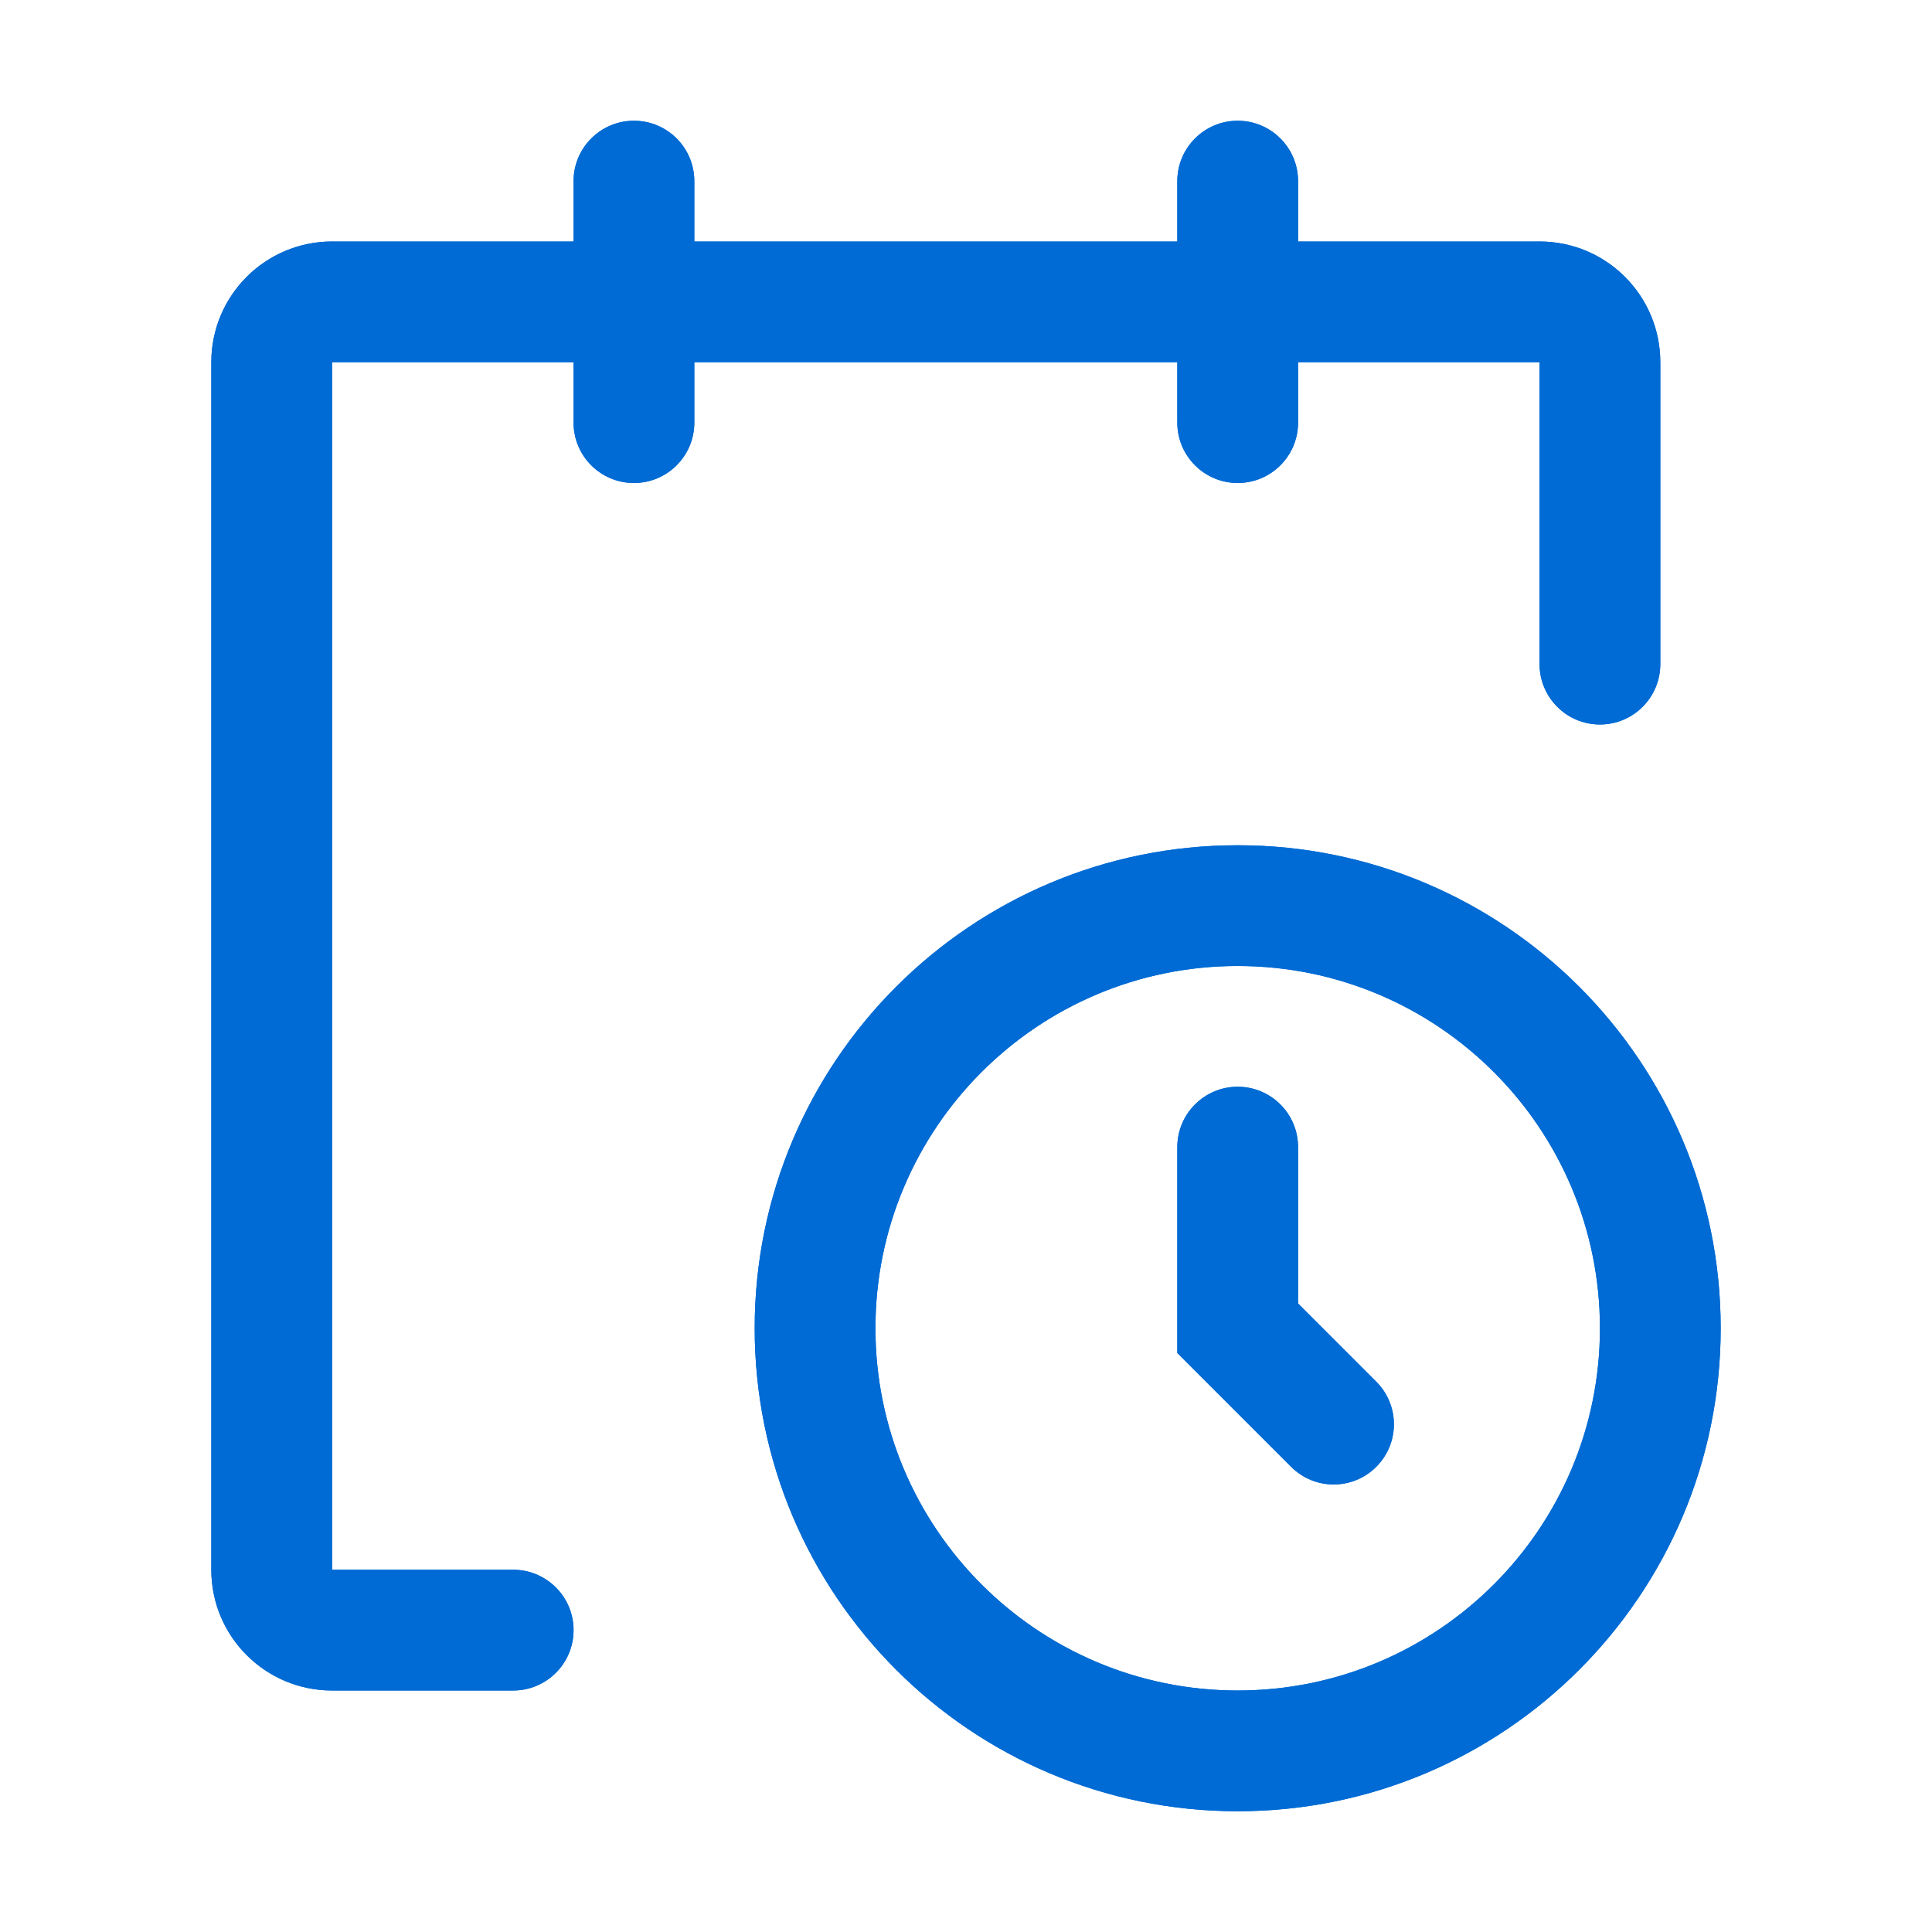 <svg xmlns="http://www.w3.org/2000/svg" xmlns:xlink="http://www.w3.org/1999/xlink" width="32" height="32" viewBox="0 0 32 32">
    <defs>
        <path id="prefix__a" d="M17 28c-4.418 0-8-3.582-8-8s3.582-8 8-8 8 3.582 8 8-3.582 8-8 8zm0-14c-3.314 0-6 2.686-6 6s2.686 6 6 6 6-2.686 6-6-2.686-6-6-6z"/>
        <path id="prefix__b" d="M17.885 22.295L16 20.41V17c0-.552.448-1 1-1s1 .448 1 1v2.59l1.295 1.295c.39.39.39 1.02 0 1.41-.39.39-1.02.39-1.41 0z"/>
        <path id="prefix__c" d="M24 4c0-1.105-.895-2-2-2h-4V1c0-.552-.448-1-1-1s-1 .448-1 1v1H8V1c0-.552-.448-1-1-1S6 .448 6 1v1H2C.895 2 0 2.895 0 4v20c0 1.105.895 2 2 2h3c.552 0 1-.448 1-1s-.448-1-1-1H2V4h4v1c0 .552.448 1 1 1s1-.448 1-1V4h8v1c0 .552.448 1 1 1s1-.448 1-1V4h4v5c0 .552.448 1 1 1s1-.448 1-1V4z"/>
    </defs>
    <g fill="none" fill-rule="evenodd">
        <g fill="#006BD4" fill-rule="nonzero" transform="translate(3.5 2)">
            <use xlink:href="#prefix__a"/>
            <use xlink:href="#prefix__a"/>
            <use xlink:href="#prefix__b"/>
            <use xlink:href="#prefix__b"/>
            <g>
                <use xlink:href="#prefix__c"/>
                <use xlink:href="#prefix__c"/>
            </g>
        </g>
        <path d="M0 0H32V32H0z"/>
    </g>
</svg>
